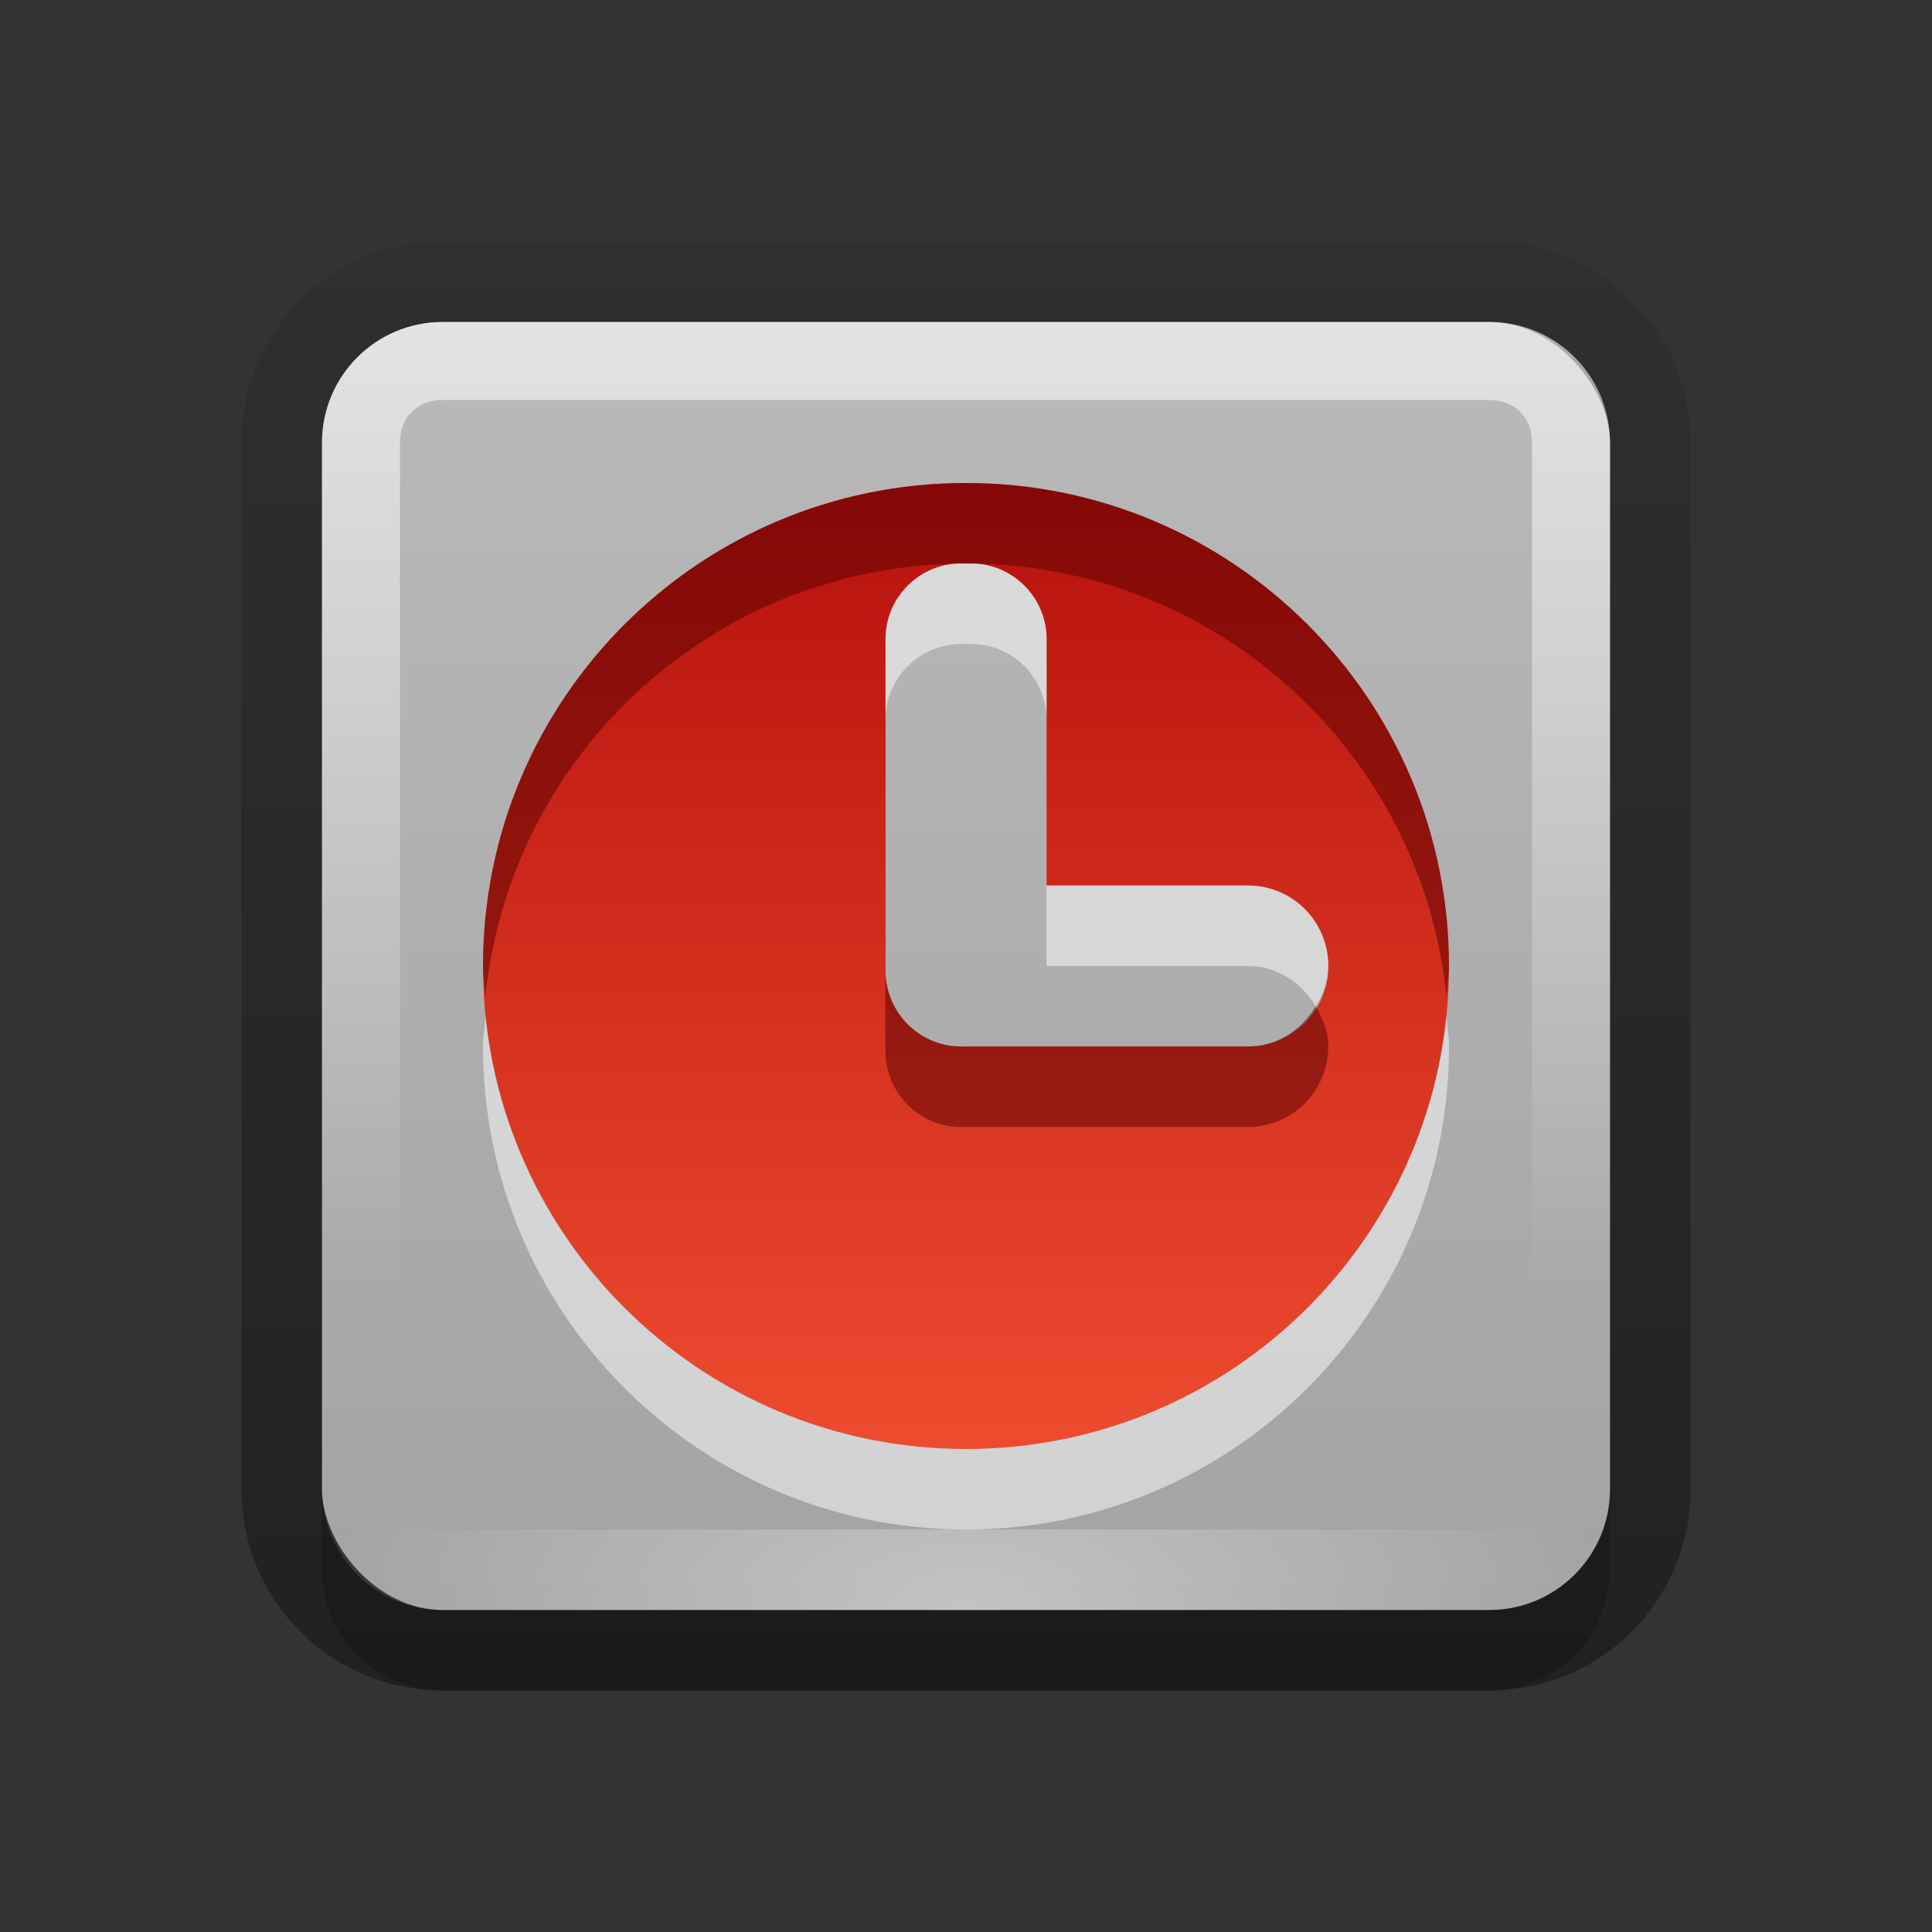 <?xml version="1.0" encoding="UTF-8"?>
<svg id="svg2" width="24" height="24" version="1.0" xmlns="http://www.w3.org/2000/svg" xmlns:cc="http://creativecommons.org/ns#" xmlns:dc="http://purl.org/dc/elements/1.1/" xmlns:rdf="http://www.w3.org/1999/02/22-rdf-syntax-ns#" xmlns:xlink="http://www.w3.org/1999/xlink">
 <rect width="100%" height="100%" fill="#333333" stroke="none"/>
 <defs id="defs4">
  <linearGradient id="linearGradient3655">
   <stop id="stop3657" stop-color="#ad0707" offset="0"/>
   <stop id="stop3659" stop-color="#f75535" offset="1"/>
  </linearGradient>
  <linearGradient id="linearGradient3728" x1="3" x2="19" y1="11" y2="11" gradientTransform="matrix(0,1,-1,0,-8,-6)" gradientUnits="userSpaceOnUse" xlink:href="#linearGradient3655"/>
  <radialGradient id="radialGradient3972" cx="12" cy="26.75" r="8" gradientTransform="matrix(1 0 0 .5 0 -1.375)" gradientUnits="userSpaceOnUse" xlink:href="#linearGradient3949"/>
  <linearGradient id="linearGradient3949">
   <stop id="stop3951" stop-color="#fff" offset="0"/>
   <stop id="stop3953" stop-color="#fff" stop-opacity="0" offset="1"/>
  </linearGradient>
  <linearGradient id="linearGradient3955" x1="4" x2="16" y1="12" y2="12" gradientTransform="matrix(0,1,-1,0,24,-8)" gradientUnits="userSpaceOnUse" xlink:href="#linearGradient3949"/>
  <linearGradient id="linearGradient3181" x1="-3.061" x2="-3.061" y1="27.258" y2="7.254" gradientTransform="matrix(.8 0 0 .8 12.095 -9.807)" gradientUnits="userSpaceOnUse">
   <stop id="stop3189-4" stop-color="#c8c8c8" offset="0"/>
   <stop id="stop3191-0" stop-color="#e6e6e6" offset="1"/>
  </linearGradient>
  <linearGradient id="linearGradient3182" x1="-3.061" x2="-3.061" y1="27.258" y2="7.258" gradientTransform="matrix(.9 0 0 .9 12.107 -11.532)" gradientUnits="userSpaceOnUse">
   <stop id="stop3277" stop-opacity=".706" offset="0"/>
   <stop id="stop3279" stop-opacity=".157" offset="1"/>
  </linearGradient>
  <linearGradient id="linearGradient3916" x1="3" x2="19" y1="11" y2="11" gradientTransform="matrix(0,1,-1,0,23,1)" gradientUnits="userSpaceOnUse" xlink:href="#linearGradient3655"/>
 </defs>
 <g id="layer2" transform="translate(0,8)">
  <path id="path3392" d="m-19-4.031c-4.969 0-9.031 4.062-9.031 9.031 0 4.969 4.062 9.031 9.031 9.031s9.031-4.062 9.031-9.031c0-4.969-4.062-9.031-9.031-9.031zm0 1.031c4.418 0 8 3.582 8 8s-3.582 8-8 8-8-3.582-8-8 3.582-8 8-8zm0 2c-3.314 0-6 2.686-6 6 0 3.314 2.686 6 6 6 3.314 0 6-2.686 6-6 0-3.314-2.686-6-6-6zm-0.062 1h0.125c0.516 0 0.938 0.422 0.938 0.938v3.062h2.5c0.554 0 1 0.446 1 1s-0.446 1-1 1h-3.438-0.062c-0.022 0-0.041 0.001-0.062 0-0.516 0-0.938-0.422-0.938-0.938v-4.125c0-0.516 0.422-0.938 0.938-0.938zm-1.719 0.375c-0.069 0.198-0.25 0.342-0.25 0.562v4.125c0 1.046 0.869 1.898 1.906 1.938v0.031c0.053 0.004 0.041 3.21e-4 0.062 0s0.074 0 0.062 0h0.062 3.438c0.442 0 0.821-0.221 1.156-0.469-0.66 1.975-2.451 3.406-4.656 3.406-2.763 0-4.969-2.206-4.969-4.969 0-2.128 1.321-3.908 3.188-4.625zm3.562 0c1.377 0.529 2.405 1.656 2.875 3.062-0.335-0.248-0.715-0.469-1.156-0.469h-1.469v-2.031c0-0.22-0.181-0.364-0.25-0.562z" color="#000000" fill="#fff" opacity=".15"/>
  <path id="path3716" d="m-19-3c-4.418 0-8 3.582-8 8s3.582 8 8 8 8-3.582 8-8-3.582-8-8-8zm0 2c3.314 0 6 2.686 6 6 0 3.314-2.686 6-6 6-3.314 0-6-2.686-6-6 0-3.314 2.686-6 6-6zm-0.062 1c-0.516 0-0.938 0.422-0.938 0.938v4.125c0 0.516 0.422 0.938 0.938 0.938 0.021 0.001 0.041 0 0.062 0h0.062 3.438c0.554 0 1-0.446 1-1s-0.446-1-1-1h-2.5v-3.062c0-0.516-0.422-0.938-0.938-0.938h-0.125z" color="#000000" fill="url(#linearGradient3728)"/>
  <path id="path3735" d="m-19-3c-4.418 0-8 3.582-8 8 0 0.17 0.021 0.333 0.031 0.5 0.261-4.182 3.721-7.5 7.969-7.5s7.707 3.318 7.969 7.5c0.01-0.167 0.031-0.33 0.031-0.5 0-4.418-3.582-8-8-8zm-0.094 3c-0.502 0.017-0.906 0.432-0.906 0.938v1c0-0.516 0.422-0.938 0.938-0.938h0.125c0.516 0 0.938 0.422 0.938 0.938v-1c0-0.506-0.405-0.921-0.906-0.938-0.01-1.561e-4 -0.021 1.042e-4 -0.031 0h-0.125c-0.01 0-0.021-3.437e-4 -0.031 0zm1.094 4v1h2.5c0.366 0 0.67 0.208 0.844 0.5 0.089-0.15 0.156-0.312 0.156-0.5 0-0.554-0.446-1-1-1h-2.5zm-6.969 1.625c-0.007 0.123-0.031 0.251-0.031 0.375 0 3.314 2.686 6 6 6 3.314 0 6-2.686 6-6 0-0.124-0.024-0.252-0.031-0.375-0.307 3.026-2.862 5.375-5.969 5.375-3.107 0-5.662-2.349-5.969-5.375z" color="#000000" fill="#500" opacity=".5"/>
  <path id="path3744" d="m-19-1c-3.314 0-6 2.686-6 6 0 0.124 0.024 0.252 0.031 0.375 0.304-2.995 2.81-5.329 5.875-5.375 0.01-3.437e-4 0.021 0 0.031 0h0.125c0.01 1.042e-4 0.021-1.561e-4 0.031 0 3.065 0.046 5.571 2.38 5.875 5.375 0.007-0.123 0.031-0.251 0.031-0.375 0-3.314-2.686-6-6-6zm-1 6.062v1c0 0.516 0.422 0.938 0.938 0.938 0.021 0.001 0.041 0 0.062 0h0.062 3.438c0.554 0 1-0.446 1-1 0-0.188-0.067-0.35-0.156-0.5-0.174 0.292-0.478 0.5-0.844 0.5h-3.438-0.062c-0.022 0-0.041 0.001-0.062 0-0.516 0-0.938-0.422-0.938-0.938zm-6.969 0.438c-0.01 0.167-0.031 0.33-0.031 0.5 0 4.418 3.582 8 8 8s8-3.582 8-8c0-0.17-0.021-0.333-0.031-0.5-0.261 4.182-3.721 7.5-7.969 7.5s-7.707-3.318-7.969-7.5z" color="#000000" fill="#fff" opacity=".3"/>
  <path id="rect3918" d="m5.5-5c-1.385 0-2.5 1.115-2.5 2.5v13c0 1.385 1.115 2.5 2.5 2.5h13c1.385 0 2.5-1.115 2.5-2.5v-13c0-1.385-1.115-2.5-2.5-2.5h-13zm0 1h13c0.831 0 1.5 0.669 1.5 1.5v13c0 0.831-0.669 1.5-1.5 1.5h-13c-0.831 0-1.5-0.669-1.5-1.5v-13c0-0.831 0.669-1.5 1.5-1.5z" fill="url(#linearGradient3182)" fill-rule="evenodd" opacity=".5"/>
  <rect id="rect3173" x="4" y="-4" width="16" height="16" rx="1.5" ry="1.5" fill="url(#linearGradient3181)" fill-rule="evenodd" opacity=".75"/>
  <path id="rect3925" d="m4 10.5v1c0 0.831 0.669 1.5 1.5 1.5h13c0.831 0 1.5-0.669 1.5-1.5v-1c0 0.831-0.669 1.5-1.5 1.5h-13c-0.831 0-1.5-0.669-1.5-1.5z" fill-rule="evenodd" opacity=".2"/>
  <path id="rect3936" d="m20-2.5c0-0.831-0.669-1.5-1.5-1.5h-13c-0.831 0-1.5 0.669-1.5 1.5v13c0 0.831 0.669 1.5 1.5 1.5h13c0.831 0 1.5-0.669 1.5-1.5v-13zm-0.969 0v13c0 0.318-0.213 0.531-0.531 0.531h-13c-0.318 0-0.531-0.213-0.531-0.531v-13c0-0.318 0.213-0.531 0.531-0.531h13c0.318 0 0.531 0.213 0.531 0.531z" fill="url(#linearGradient3955)" fill-rule="evenodd" opacity=".6"/>
  <path id="path3142" transform="translate(0,-8)" d="m12 6c-3.314 0-6 2.686-6 6 0 3.314 2.686 6 6 6 3.314 0 6-2.686 6-6 0-3.314-2.686-6-6-6zm-0.062 1h0.125c0.516 0 0.938 0.422 0.938 0.938v3.062h2.5c0.554 0 1 0.446 1 1s-0.446 1-1 1h-3.438-0.062c-0.022 0-0.041 0.001-0.062 0-0.516 0-0.938-0.422-0.938-0.938v-4.125c0-0.516 0.422-0.938 0.938-0.938z" color="#000000" fill="url(#linearGradient3916)"/>
  <path id="rect3957" d="m4 9.5v1c0 0.831 0.669 1.5 1.5 1.5h13c0.831 0 1.5-0.669 1.5-1.5v-1c0 0.831-0.669 1.5-1.5 1.5h-13c-0.831 0-1.5-0.669-1.5-1.5z" fill="url(#radialGradient3972)" fill-rule="evenodd" opacity=".35"/>
  <path id="path3919" transform="translate(0,-8)" d="m12 6c-3.314 0-6 2.686-6 6 0 0.124 0.024 0.252 0.031 0.375 0.304-2.995 2.81-5.329 5.875-5.375 0.01-3.437e-4 0.021 0 0.031 0h0.125c0.01 1.042e-4 0.021-1.561e-4 0.031 0 3.065 0.046 5.571 2.38 5.875 5.375 0.007-0.123 0.031-0.251 0.031-0.375 0-3.314-2.686-6-6-6zm-1 6.062v1c0 0.516 0.422 0.938 0.938 0.938 0.021 0.001 0.041 0 0.062 0h0.062 3.438c0.554 0 1-0.446 1-1 0-0.188-0.067-0.35-0.156-0.5-0.174 0.292-0.478 0.5-0.844 0.5h-3.438-0.062c-0.022 0-0.041 0.001-0.062 0-0.516 0-0.938-0.422-0.938-0.938z" color="#000000" fill="#500" opacity=".5"/>
  <path id="path3928" transform="translate(0,-8)" d="m11.906 7c-0.502 0.017-0.906 0.432-0.906 0.938v1c0-0.516 0.422-0.938 0.938-0.938h0.125c0.516 0 0.938 0.422 0.938 0.938v-1c0-0.506-0.405-0.921-0.906-0.938-0.01-1.561e-4 -0.021 1.042e-4 -0.031 0h-0.125c-0.01 0-0.021-3.437e-4 -0.031 0zm1.094 4v1h2.5c0.366 0 0.67 0.208 0.844 0.5 0.089-0.15 0.156-0.312 0.156-0.5 0-0.554-0.446-1-1-1h-2.5zm-6.969 1.625c-0.007 0.123-0.031 0.251-0.031 0.375 0 3.314 2.686 6 6 6 3.314 0 6-2.686 6-6 0-0.124-0.024-0.252-0.031-0.375-0.307 3.026-2.862 5.375-5.969 5.375-3.107 0-5.662-2.349-5.969-5.375z" color="#000000" fill="#fff" opacity=".5"/>
 </g>
</svg>
